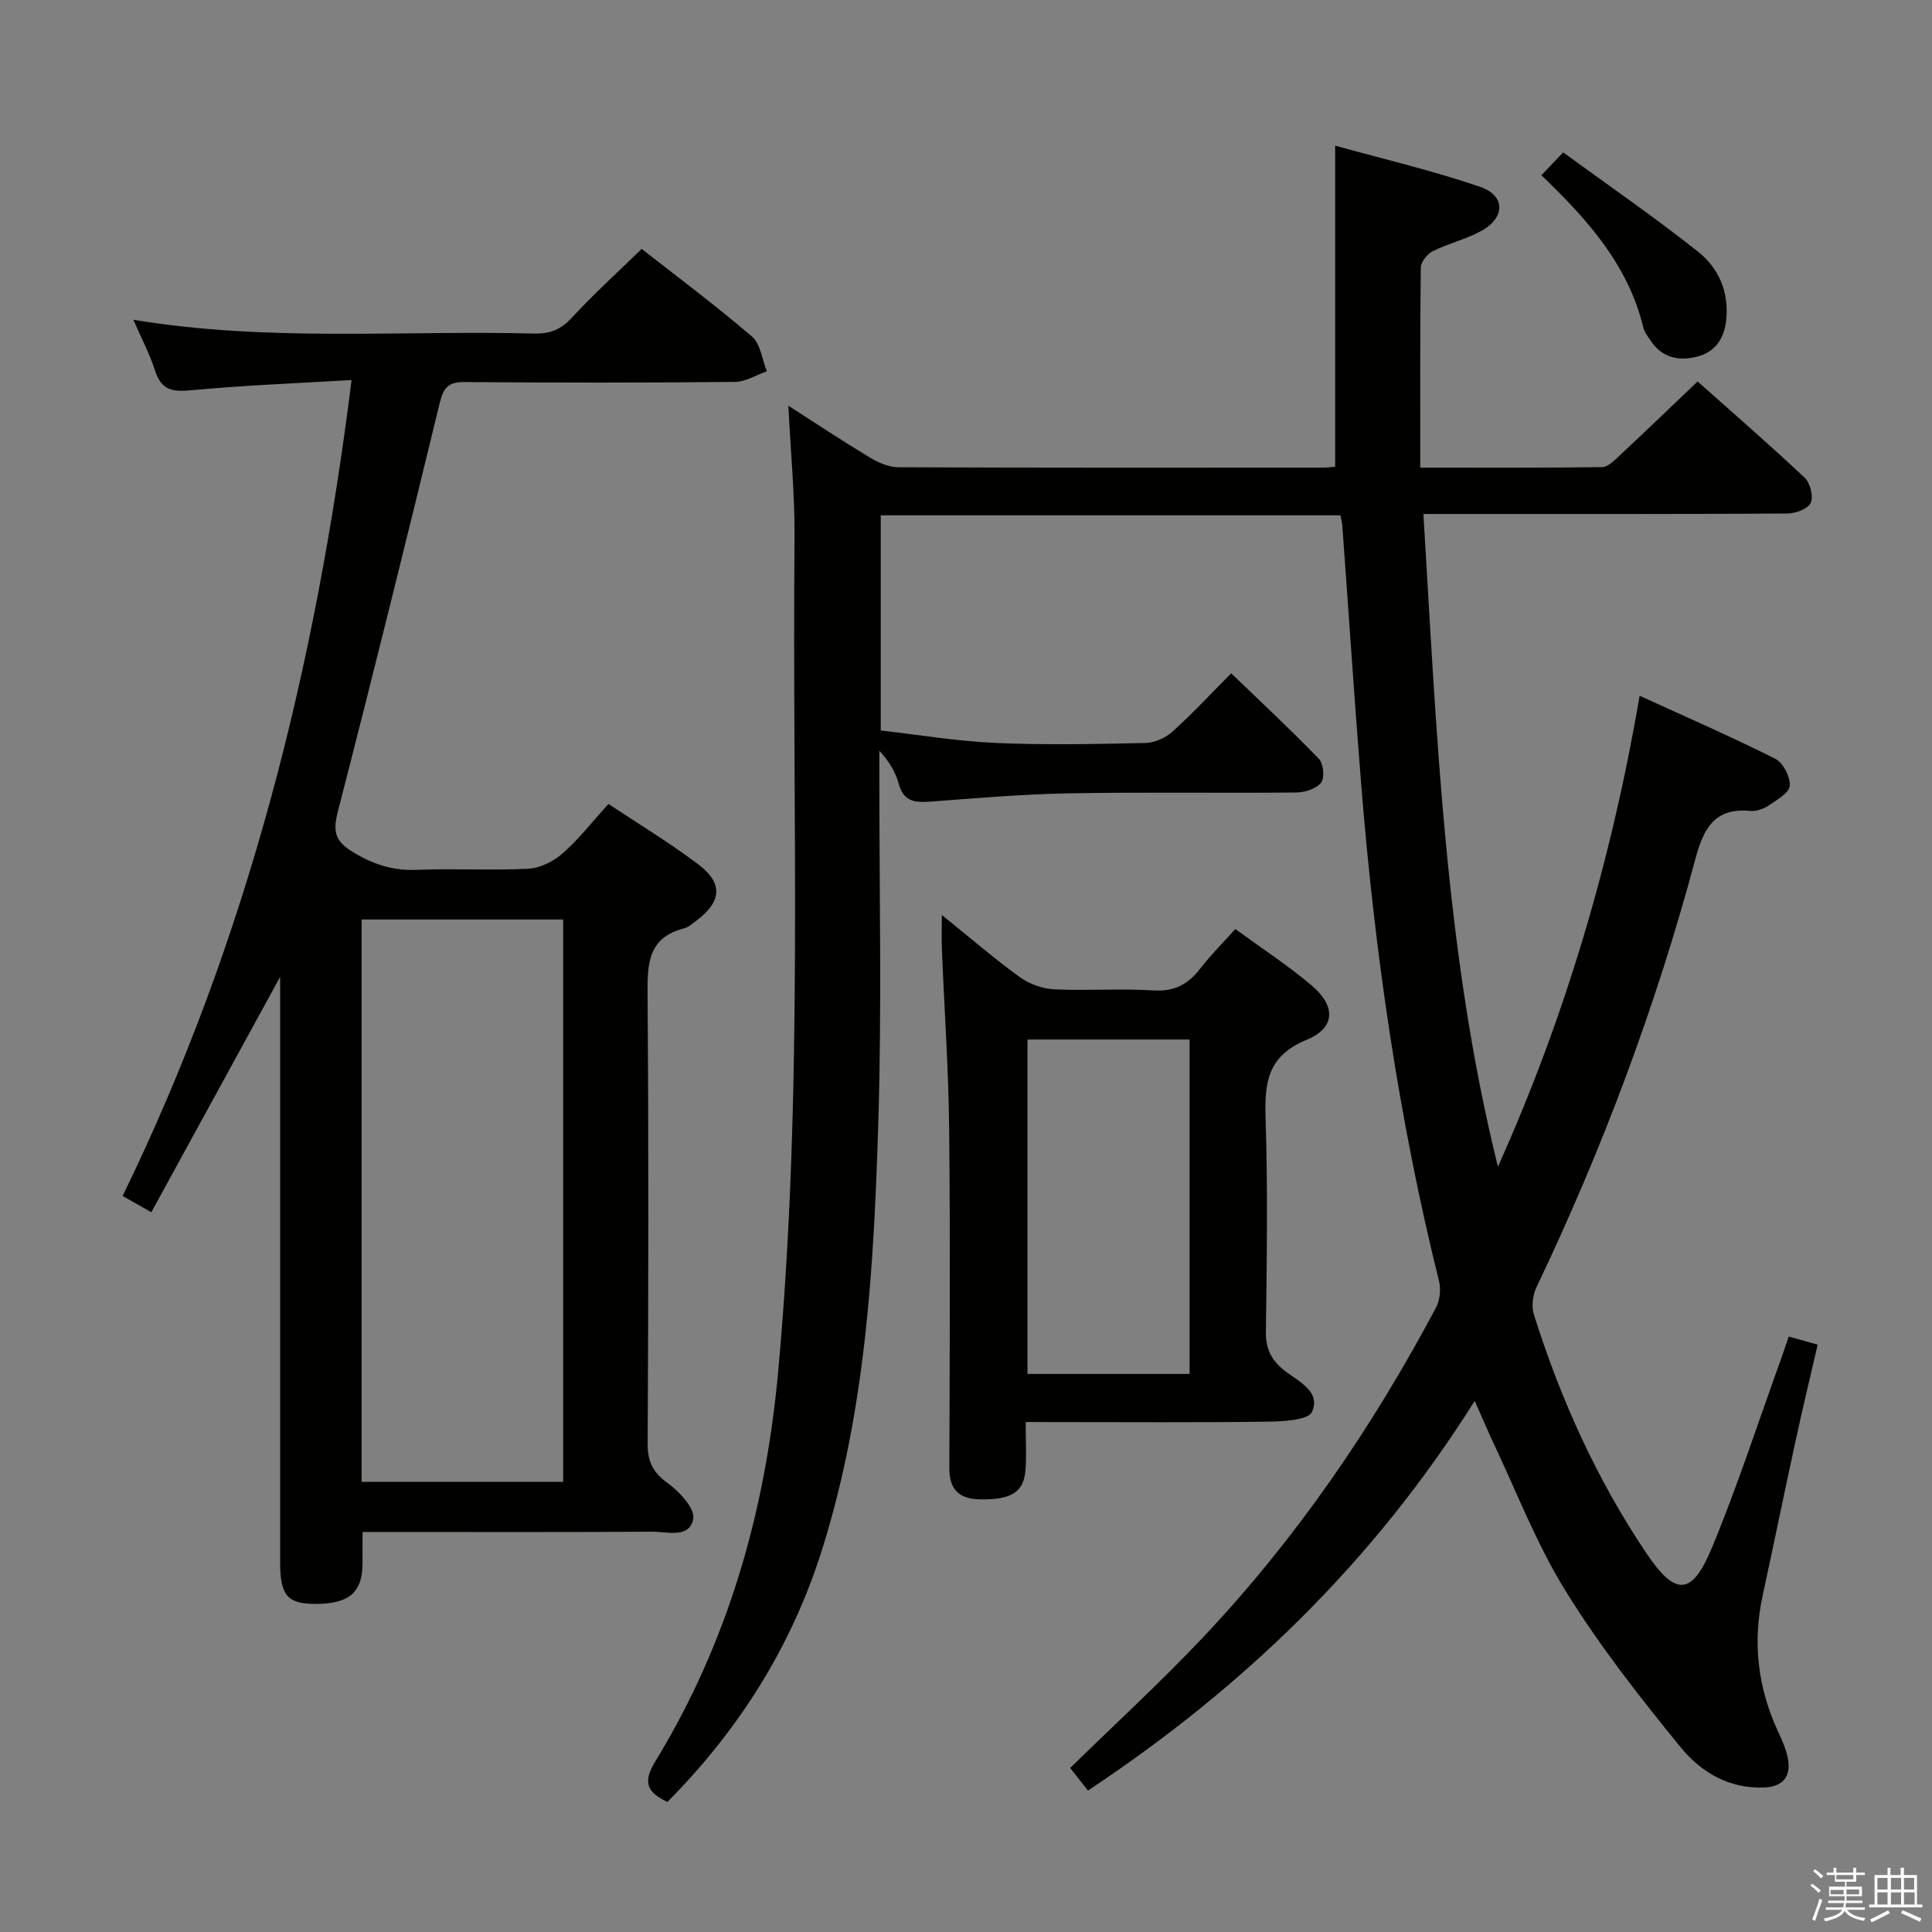 <svg enable-background="new 0 0 400 400" viewBox="0 0 400 400" xmlns="http://www.w3.org/2000/svg"><rect x="0" y="0" width="400" height="400" fill="#808080" stroke="none"/><path d="m374.8 390.4.4-.4c.7.5 1.3 1 1.8 1.4l-.5.5c-.5-.6-1.1-1.1-1.7-1.5zm1 7.3-.6-.3c.5-1.4 1.1-2.8 1.5-4.3.2.1.4.2.6.3-.5 1.3-1 2.8-1.5 4.3zm-.4-10.3.4-.4c.4.3 1 .8 1.7 1.4l-.5.5c-.4-.5-1-1-1.6-1.5zm2.5.3h1.7v-1h.6v1h3.5v-1h.6v1h1.8v.5h-1.8v1.4h-2v1h3.2v2h-3.2v.9h3.3v.5h-3.4c0 .3-.1.6-.1.9h4v.5h-3.7c.7.9 1.9 1.5 3.8 1.7-.1.2-.2.4-.3.6-2.1-.4-3.5-1.1-4-2.1-.4 1-1.8 1.7-4 2.2-.1-.2-.2-.4-.3-.6 2.1-.4 3.4-1 3.8-1.8h-3.4v-.5h3.6c.1-.3.1-.6.2-.9h-3.3v-.5h3.4c0-.3 0-.6 0-.9h-3.2v-2h3.3v-1h-2.1v-1.4h-1.7v-.5zm1.1 3.5v1h2.7c0-.3 0-.4 0-.4 0-.1 0-.2 0-.2 0-.1 0-.2 0-.3h-2.7zm1.2-3v.9h3.5v-.9zm4.7 3h-2.6v.6.4h2.6z" fill="#fafafb"/><path d="m393.6 386.7h.6v1.5h2.7v6.1h1.1v.6h-11v-.6h1.1v-6.1h2.7v-1.5h.6v1.5h2.1v-1.5zm-2.7 8.8.4.6c-1.2.6-2.5 1.3-3.8 1.9-.1-.2-.2-.4-.3-.6 1.2-.6 2.5-1.2 3.7-1.9zm-2.2-6.7v2.4h2.1v-2.4zm0 3v2.5h2.1v-2.5zm2.8-3v2.4h2.1v-2.4zm0 3v2.5h2.1v-2.5zm6 6.1c-1.4-.7-2.7-1.3-3.9-1.8l.3-.6c1.5.6 2.7 1.2 3.9 1.7zm-1.2-9.1h-2.1v2.4h2.1zm-2.1 3v2.5h2.2v-2.5z" fill="#fafafb"/><g fill="#010100"><path d="m305.32 290.04c-21 33.41-47.99 59.39-80.07 80.68-1.29-1.64-2.51-3.19-3.68-4.68 9.31-9.12 18.74-17.76 27.49-27.03 19.31-20.45 35.07-43.48 48.25-68.29.81-1.53 1.05-3.8.62-5.5-8.44-33.93-13.36-68.4-16.14-103.2-1.42-17.72-2.58-35.47-3.88-53.2-.05-.63-.22-1.25-.38-2.13-31.72 0-63.3 0-95.18 0v44.55c7.96.9 15.85 2.23 23.77 2.58 10.31.45 20.66.23 30.99.01 1.9-.04 4.15-1.02 5.58-2.3 4.08-3.66 7.82-7.71 12.22-12.13 6.17 5.95 12.33 11.68 18.16 17.72.95.98 1.22 3.96.45 4.93-1.02 1.27-3.37 2.01-5.16 2.03-15.66.15-31.33-.11-46.99.17-9.63.17-19.25 1.01-28.86 1.72-3.15.23-5.45-.05-6.43-3.68-.66-2.45-2.04-4.71-4.02-6.85v4.72c-.02 24 .52 48.01-.21 71.99-.91 29.89-2.56 59.79-11.64 88.65-6.31 20.06-17.19 37.32-32.04 52.28-4.2-2.02-5.16-4.04-2.5-8.4 15.08-24.69 22.76-51.68 25.42-80.48 5.3-57.51 2.89-115.14 3.41-172.73.08-8.95-.81-17.91-1.28-27.47 5.77 3.7 11.23 7.32 16.83 10.7 1.76 1.06 3.93 2.03 5.92 2.04 29.33.13 58.66.09 87.99.08.8 0 1.61-.12 2.47-.19 0-21.95 0-43.65 0-66.48 10.12 2.82 20.23 5.18 30.01 8.53 5.28 1.81 5.24 6.35.27 9.12-3.15 1.75-6.81 2.58-10.06 4.2-1.14.57-2.47 2.22-2.49 3.39-.17 13.61-.11 27.23-.11 41.43 13.42 0 25.54.07 37.65-.11 1.21-.02 2.52-1.36 3.56-2.33 5.33-4.98 10.59-10.04 16.21-15.4 7.16 6.37 14.81 13 22.17 19.93 1.15 1.08 1.85 3.9 1.24 5.22-.58 1.24-3.15 2.18-4.85 2.19-22.83.14-45.66.1-68.49.1-1.97 0-3.95 0-6.84 0 2.79 45.64 4.46 90.86 15.43 135.14 13.91-31 23.45-63.15 29.34-97.51 9.6 4.39 18.96 8.46 28.06 13.03 1.63.82 3.16 3.76 3.02 5.59-.12 1.5-2.68 2.96-4.39 4.12-1.05.71-2.55 1.22-3.78 1.1-7.42-.7-9.69 3.66-11.37 9.95-8.19 30.56-19.25 60.08-32.89 88.64-.78 1.63-1.08 3.98-.55 5.66 5.51 17.52 13.02 34.16 23.29 49.43 6.06 9 9.44 8.87 13.62-1.23 5.26-12.7 9.51-25.83 14.19-38.77.55-1.53 1.06-3.08 1.67-4.86 2.01.57 3.72 1.05 5.99 1.69-1.55 6.71-3.13 13.24-4.55 19.81-2.33 10.7-4.52 21.42-6.84 32.12-2.12 9.77-1 19.14 3.2 28.19.83 1.8 1.67 3.67 2.03 5.59.69 3.65-.99 5.76-4.78 5.96-7.3.38-13.23-3.16-17.43-8.31-8.47-10.4-16.83-21.04-23.86-32.43-6.07-9.83-10.25-20.83-15.25-31.32-1.04-2.27-2.01-4.56-3.53-7.97z"/><path d="m58 202.25c-8.94 16.33-17.73 32.39-26.67 48.73-2.53-1.44-3.94-2.23-5.94-3.37 25.95-53.24 40-109.62 47.4-168.93-11.26.67-22.2 1.08-33.07 2.11-3.85.36-6.27.14-7.58-3.96-1.1-3.44-2.82-6.69-4.53-10.63 27.88 4.64 55.48 2.15 83 2.86 3.25.08 5.52-.83 7.78-3.28 4.5-4.89 9.44-9.36 14.46-14.25 7.54 5.91 15.4 11.77 22.83 18.14 1.78 1.53 2.1 4.76 3.09 7.2-2.2.77-4.4 2.18-6.61 2.2-18.66.18-37.32.18-55.99.03-3.38-.03-4.36 1.19-5.13 4.34-6.85 28.19-13.81 56.35-21.06 84.44-1.03 4.01-.82 6.09 2.9 8.41 4.28 2.66 8.46 4.02 13.51 3.8 7.65-.32 15.34.17 22.98-.23 2.45-.13 5.23-1.51 7.11-3.17 3.34-2.93 6.11-6.52 9.5-10.24 6.29 4.19 12.7 8.04 18.62 12.53 5.19 3.94 4.8 7.7-.45 11.66-.79.6-1.62 1.33-2.54 1.57-7.47 1.91-7.59 7.38-7.54 13.72.24 30.99.18 61.99.02 92.98-.02 3.76 1.13 5.97 4.18 8.18 2.41 1.75 5.63 5.21 5.26 7.34-.73 4.17-5.41 2.67-8.52 2.69-18 .12-35.99.06-53.99.06-1.81 0-3.62 0-5.96 0 0 2.27-.02 4.19 0 6.11.08 6.33-2.63 8.78-9.74 8.78-5.81 0-7.32-1.75-7.32-8.58-.01-38.66 0-77.32 0-115.97 0-1.74 0-3.47 0-5.27zm58.6 104.55c0-39.15 0-77.83 0-116.43-14.15 0-27.9 0-41.73 0v116.43z"/><path d="m212.36 294.41c0 3.92.17 6.92-.04 9.89-.33 4.61-2.89 6.15-9 6.14-4.47-.01-6.78-1.71-6.77-6.49.08-23.49.2-46.98-.04-70.46-.13-12.29-1-24.57-1.5-36.85-.09-2.08-.01-4.17-.01-7.2 5.85 4.71 10.85 9.03 16.18 12.89 1.97 1.42 4.69 2.38 7.11 2.5 6.81.33 13.67-.21 20.48.23 4.36.28 7.2-1.25 9.72-4.52 2.12-2.75 4.6-5.22 7.27-8.2 5.39 3.94 10.82 7.49 15.74 11.63 5.1 4.29 5.05 8.83-.99 11.32-8.19 3.37-8.72 8.98-8.48 16.4.47 14.64.25 29.31.06 43.97-.05 3.51 1.02 5.82 3.75 8.02 2.81 2.25 7.72 4.32 5.79 8.64-.78 1.73-6.01 1.98-9.22 2.02-14.66.2-29.32.09-43.97.09-1.79-.02-3.57-.02-6.08-.02zm.37-79.19v69.24h33.56c0-23.25 0-46.14 0-69.24-11.23 0-22.16 0-33.56 0z"/><path d="m323.64 31.55c9.6 7.01 18.99 13.47 27.9 20.54 4.27 3.38 6.47 8.33 5.85 14.15-.41 3.9-2.29 6.66-6.06 7.61-3.8.96-7.29.21-9.62-3.38-.54-.83-1.24-1.65-1.46-2.58-3.11-13.02-11.61-22.47-21.12-31.61 1.22-1.26 2.33-2.43 4.51-4.73z"/></g></svg>